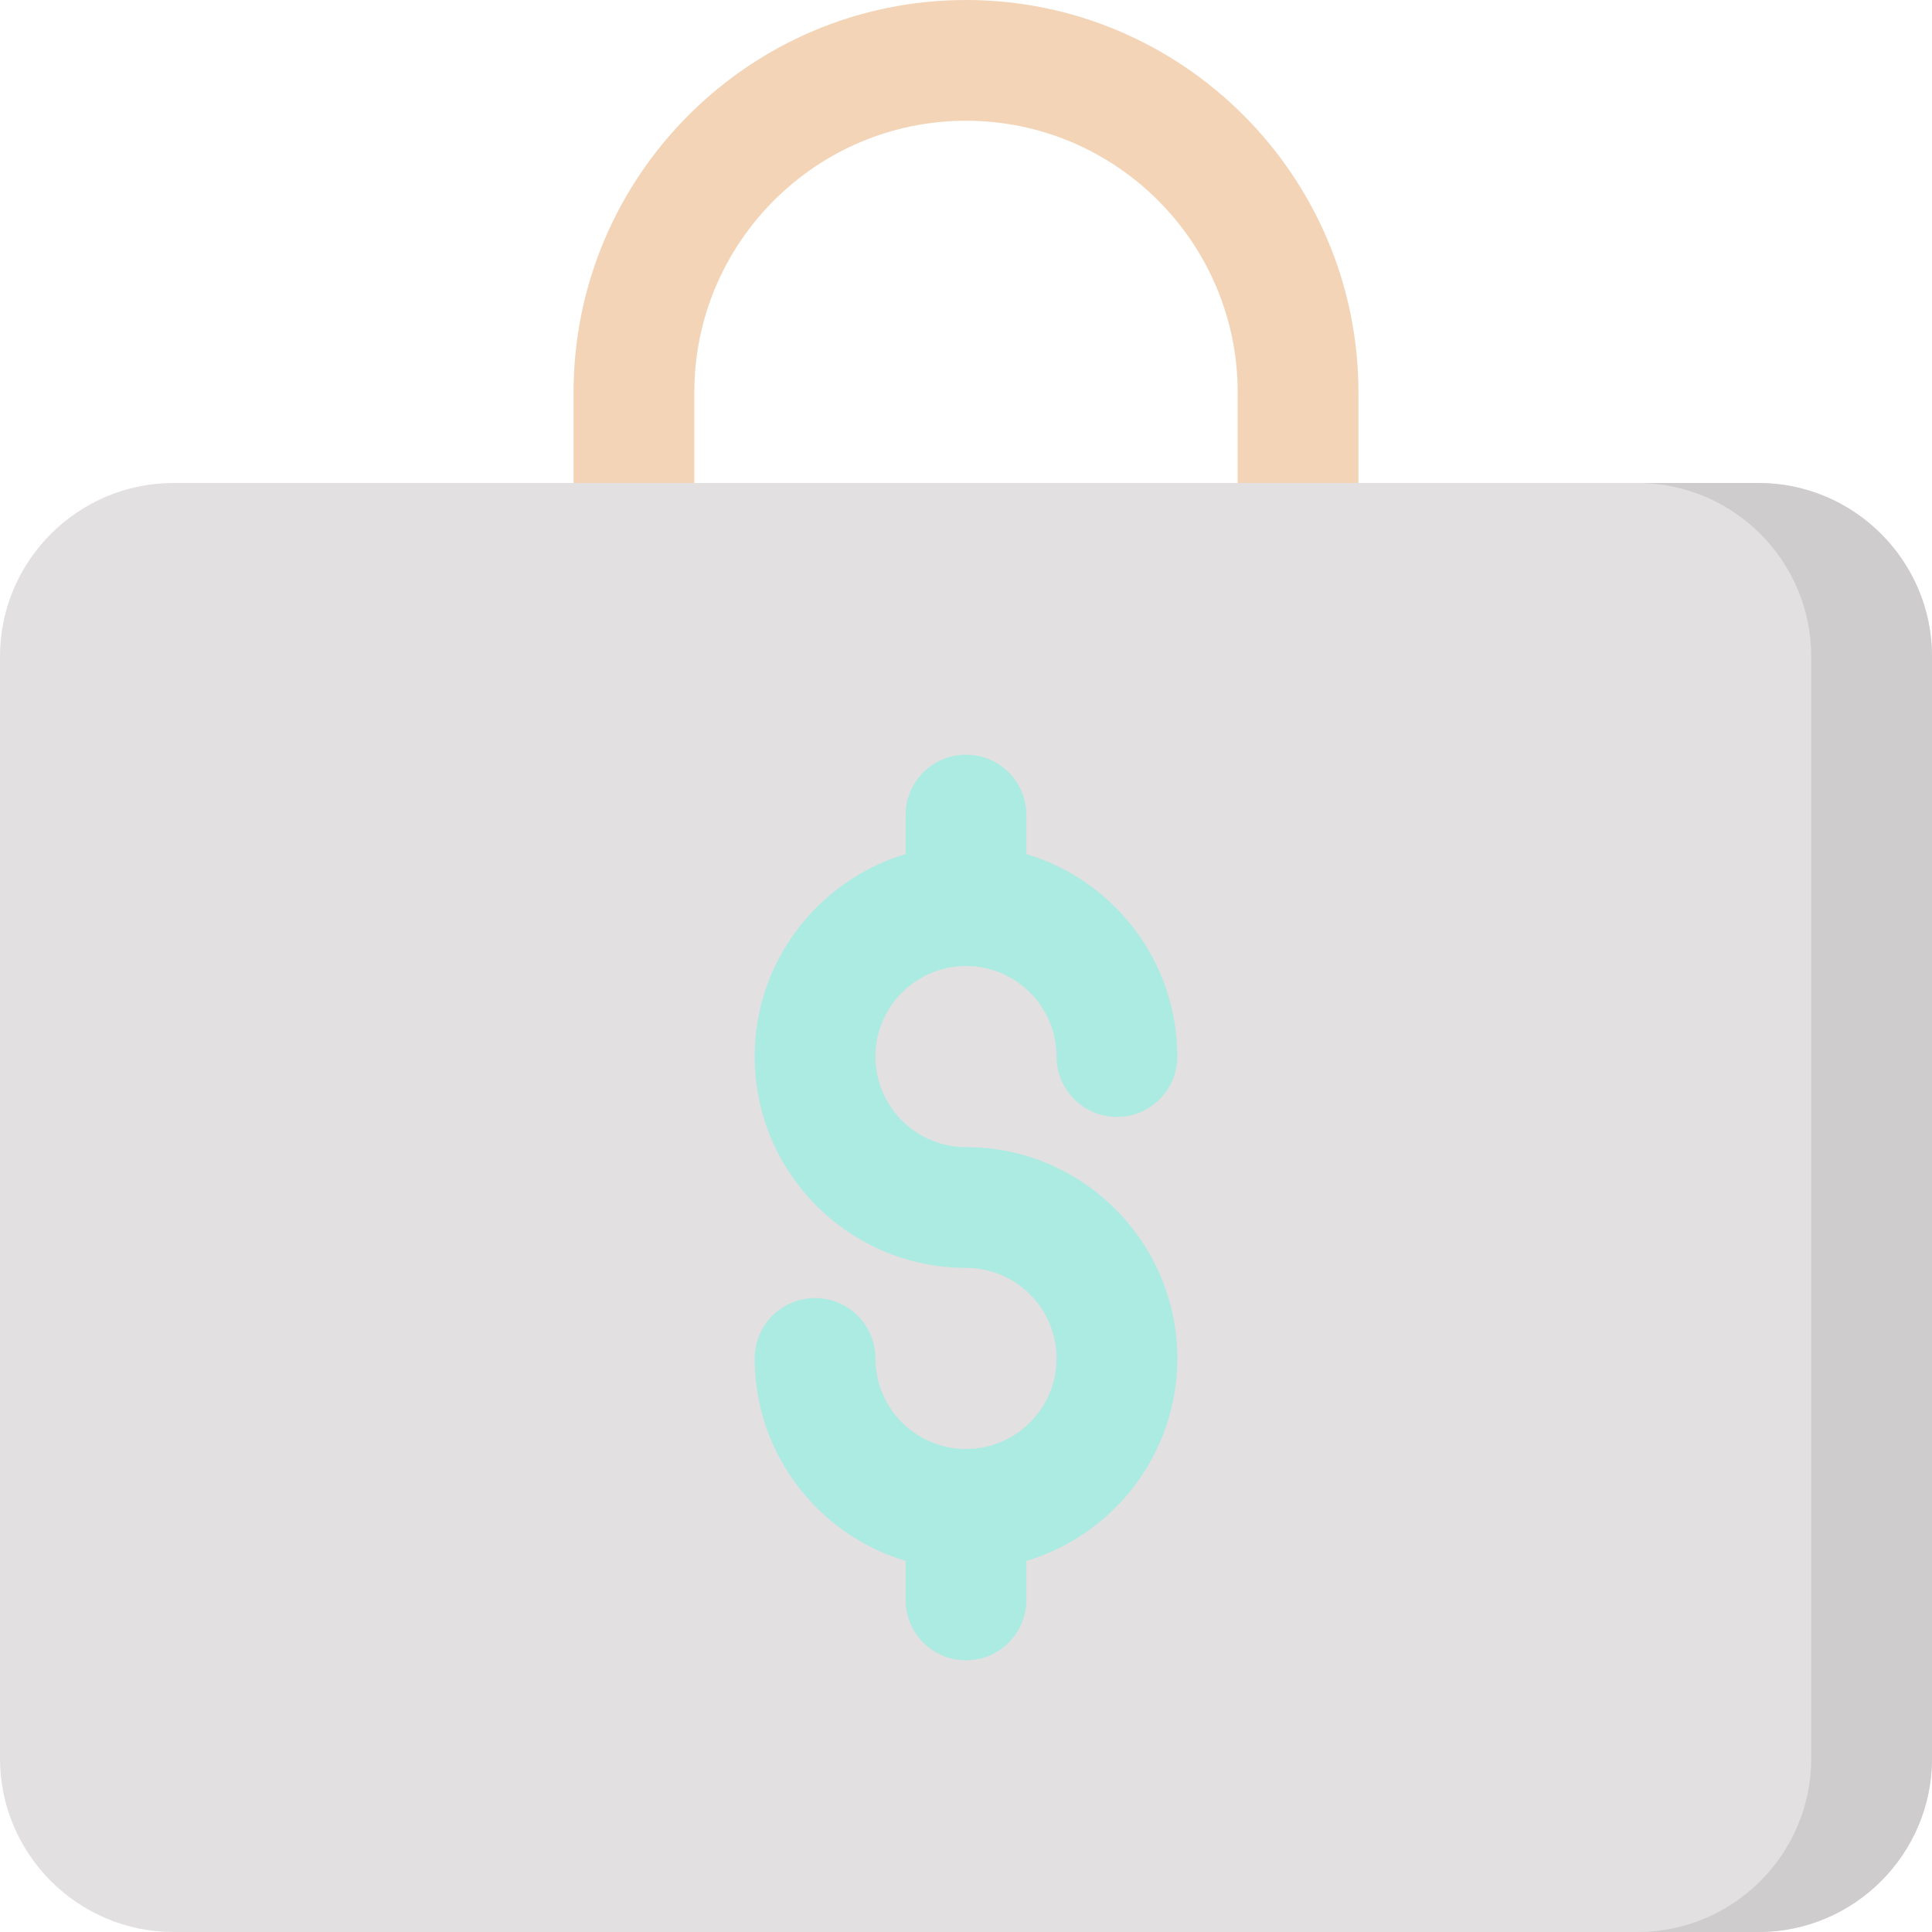 <svg id="Layer_1" enable-background="new 0 0 512 512" height="512" viewBox="0 0 512 512" width="512" xmlns="http://www.w3.org/2000/svg"><g><path d="m344 160c-8.837 0-16-7.164-16-16v-40c0-39.701-32.299-72-72-72s-72 32.299-72 72v40c0 8.836-7.164 16-16 16s-16-7.164-16-16v-40c0-57.346 46.654-104 104-104s104 46.654 104 104v40c0 8.836-7.163 16-16 16z" fill="#f3d4b7"/><path d="m512 174v292c0 25.36-20.64 46-46 46h-420c-25.36 0-46-20.64-46-46v-292c0-25.36 20.64-46 46-46h420c25.36 0 46 20.64 46 46z" fill="#e2e0e0"/><path d="m512 174v292c0 25.36-20.64 46-46 46h-32c25.36 0 46-20.64 46-46v-292c0-25.36-20.64-46-46-46h32c25.36 0 46 20.64 46 46z" fill="#cecccc"/><path d="m256 304c-13.234 0-24-10.766-24-24s10.766-24 24-24c13.233 0 24 10.766 24 24 0 8.836 7.163 16 16 16s16-7.164 16-16c0-25.319-16.895-46.756-40-53.659v-10.341c0-8.836-7.163-16-16-16-8.836 0-16 7.164-16 16v10.341c-23.105 6.902-40 28.339-40 53.659 0 30.878 25.122 56 56 56 13.233 0 24 10.766 24 24s-10.767 24-24 24c-13.234 0-24-10.766-24-24 0-8.836-7.164-16-16-16s-16 7.164-16 16c0 25.319 16.895 46.756 40 53.659v10.341c0 8.836 7.164 16 16 16 8.837 0 16-7.164 16-16v-10.341c23.105-6.902 40-28.339 40-53.659 0-30.878-25.121-56-56-56z" fill="#acebe2"/></g></svg>